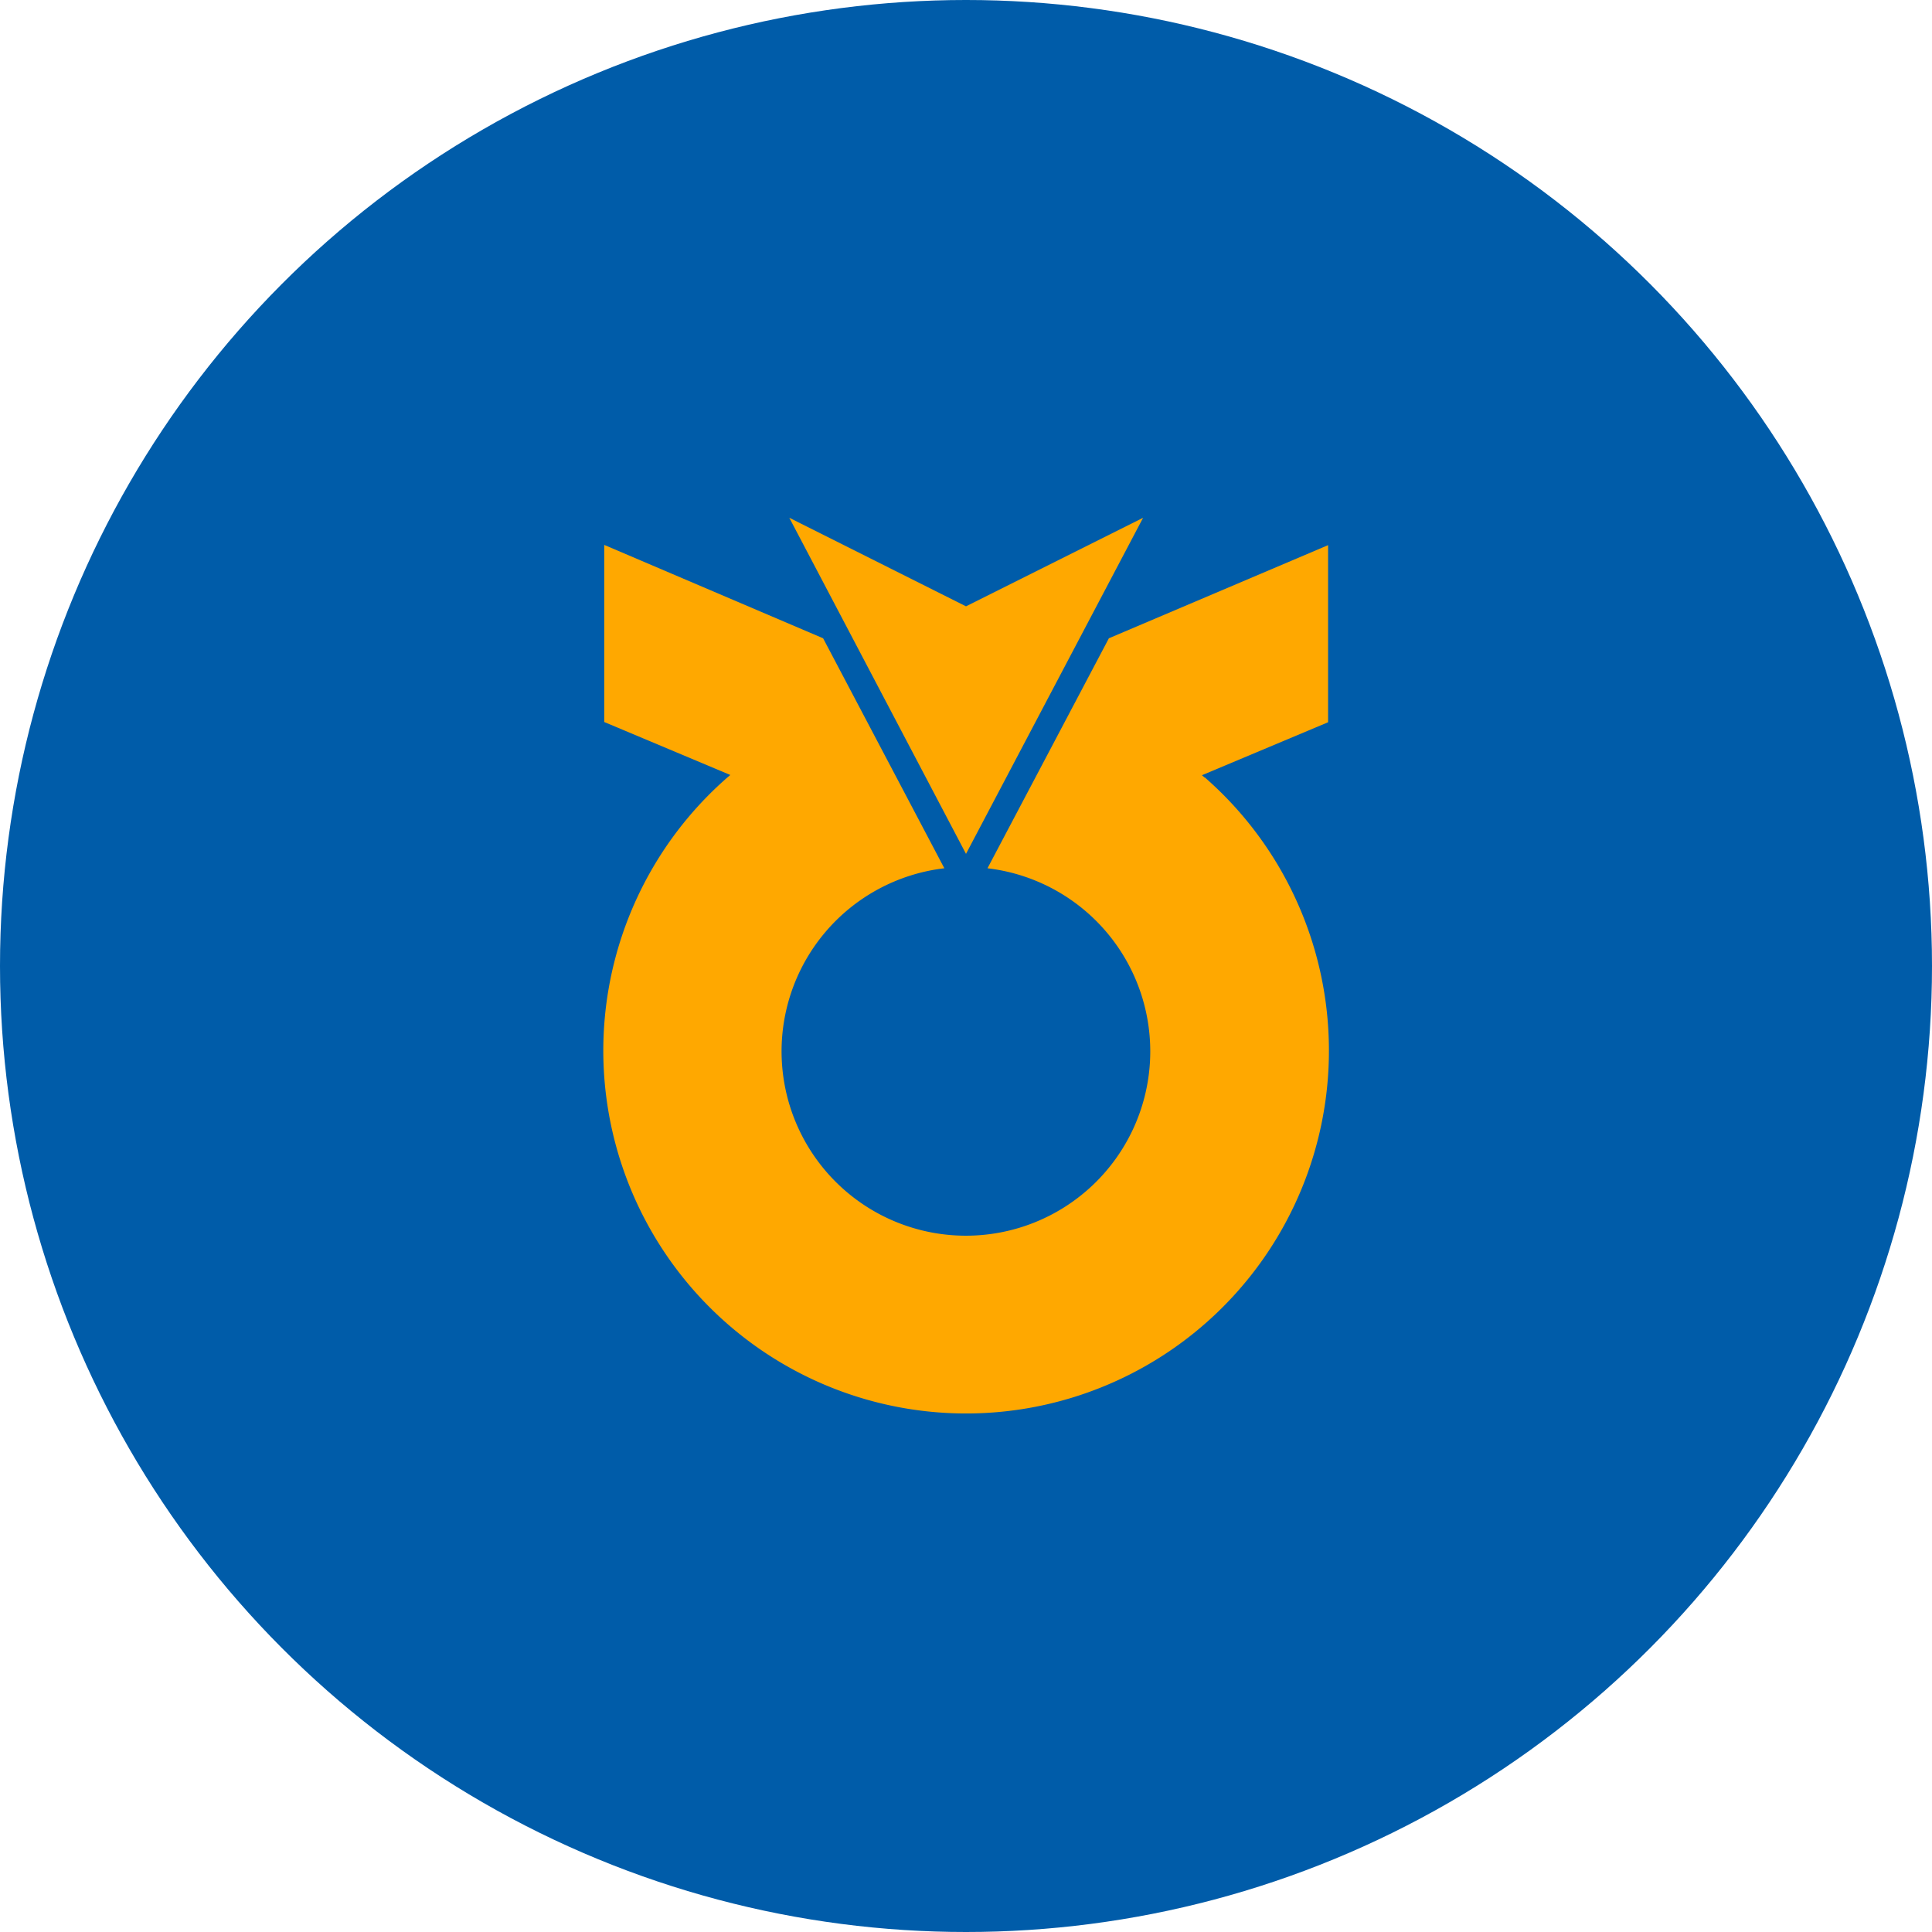 <svg xmlns="http://www.w3.org/2000/svg" width="40" height="40" viewBox="0 0 24 24">
    <defs>
        <clipPath id="2kuihmsh1a">
            <path data-name="사각형 9777" style="fill:none" d="M0 0h9.015v11.137H0z"/>
        </clipPath>
    </defs>
    <circle data-name="타원 14551" cx="12" cy="12" r="12" style="fill:#005ca9"/>
    <path data-name="패스 25989" d="M17.8 1.1 15.605 0 17.8 4.175 20 0z" transform="translate(-5.8 6.432)" style="fill:#ffa800"/>
    <g data-name="그룹 32105">
        <g data-name="그룹 32104" transform="translate(7.492 6.432)" style="clip-path:url(#2kuihmsh1a)">
            <path data-name="패스 25990" d="m7.472 5.161-.033-.029 1.567-.658v-2.2L6.283 3.431 4.775 6.288a2.29 2.29 0 1 1-.536 0L2.733 3.431.014 2.271v2.2l1.566.658-.034.029a4.507 4.507 0 1 0 5.927 0" transform="translate(0 -1.934)" style="fill:#ffa800"/>
        </g>
    </g>
</svg>
